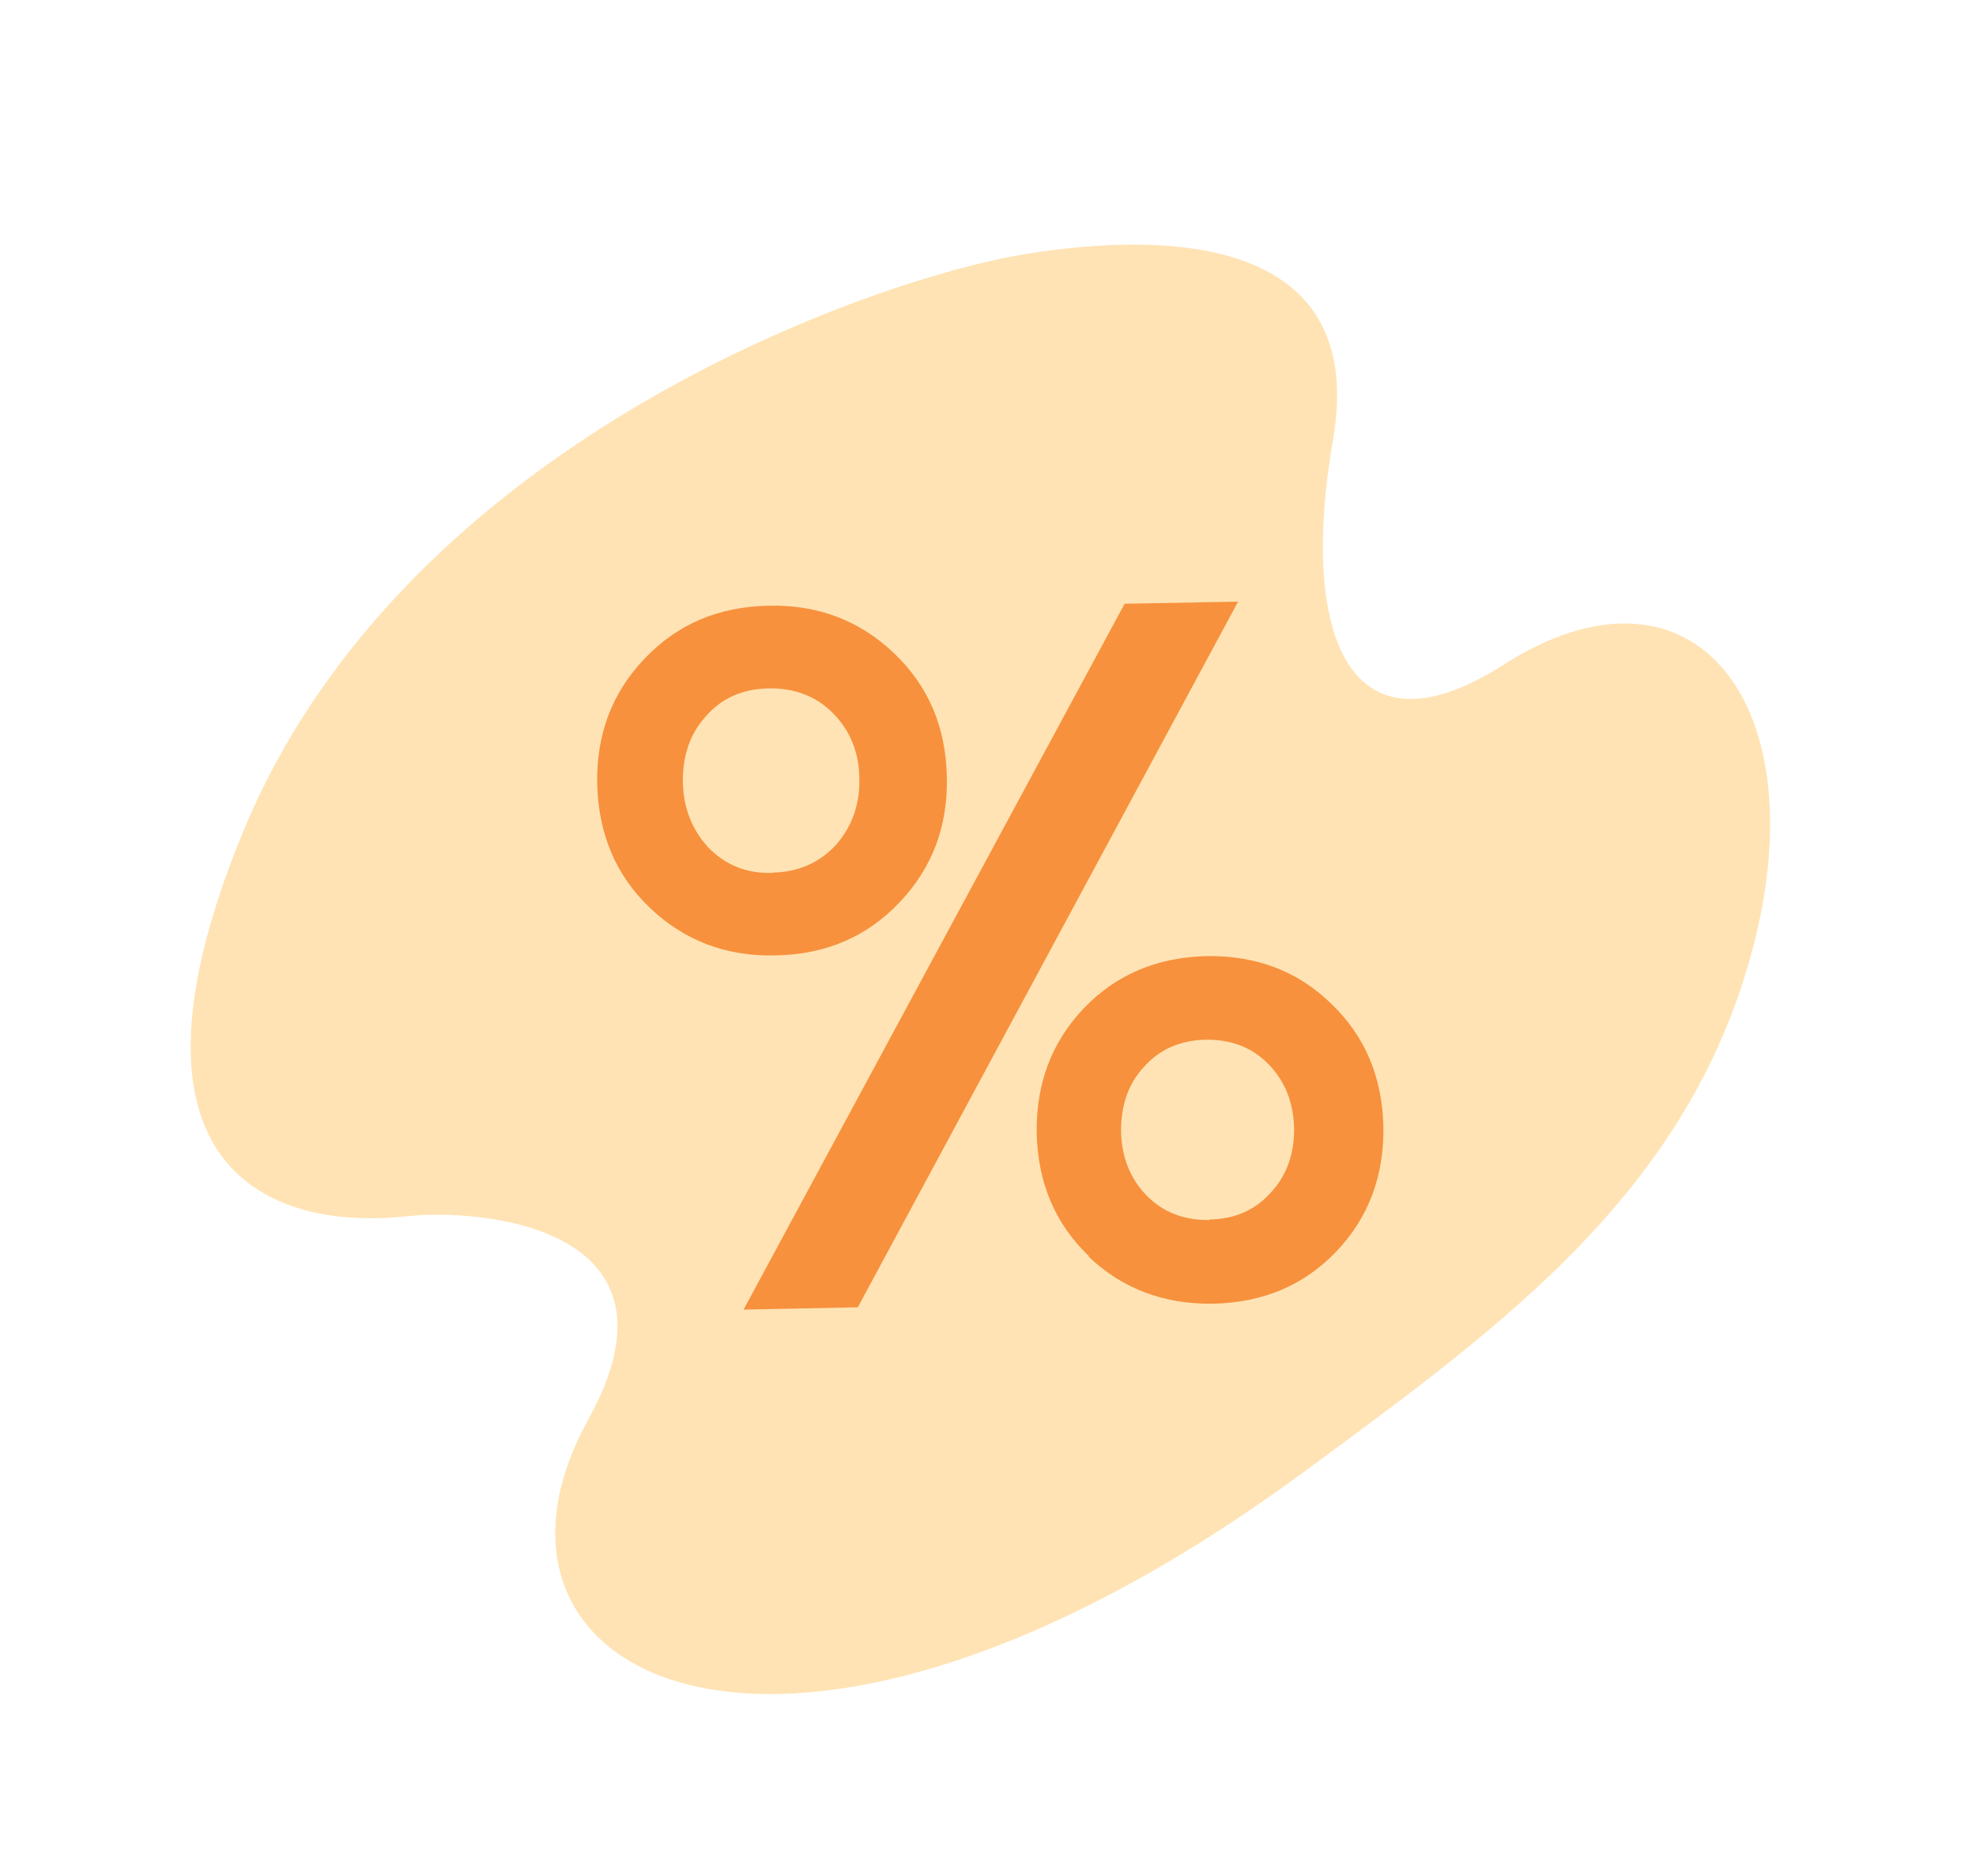 <svg width="197" height="187" viewBox="0 0 197 187" fill="none" xmlns="http://www.w3.org/2000/svg">
<path d="M58.658 141.48C69.228 122.338 48.096 120.408 40.551 121.231C26.97 122.713 10.512 116.542 24.087 83.269C40.216 43.639 87.733 27.702 102.034 25.355C116.802 22.931 136.419 23.681 132.886 43.898C129.561 63.032 134.341 76.202 149.852 66.284C168.455 54.387 180.877 69.568 175.004 93.513C168.868 118.445 149.99 131.978 130.276 146.507C78.052 185.073 44.356 167.273 58.658 141.48Z" fill="#FFE3B4"/>
<path d="M120.572 121.554C123.085 121.522 125.153 120.626 126.725 118.837C128.319 117.127 129.052 114.922 129.02 112.409C128.938 109.867 128.121 107.778 126.47 106.084C124.819 104.388 122.723 103.583 120.13 103.637C117.668 103.698 115.6 104.594 114.057 106.333C112.463 108.042 111.759 110.197 111.762 112.76C111.815 115.352 112.683 117.471 114.282 119.137C115.933 120.832 118.029 121.638 120.543 121.605L120.572 121.554ZM108.557 125.201C105.168 121.964 103.477 117.886 103.354 112.962C103.282 108.066 104.814 103.894 108.052 100.505C111.289 97.116 115.366 95.425 120.291 95.302C125.186 95.23 129.358 96.762 132.718 100.05C136.107 103.287 137.798 107.365 137.921 112.289C137.994 117.185 136.461 121.357 133.224 124.746C129.987 128.135 125.909 129.826 120.985 129.949C116.089 130.021 111.917 128.489 108.528 125.251L108.557 125.201ZM74.158 130.486L112.12 60.18L123.432 59.97L85.52 130.306L74.128 130.538L74.158 130.486ZM77.03 86.976C79.623 86.923 81.72 85.976 83.343 84.216C84.945 82.377 85.729 80.2 85.675 77.608C85.651 74.965 84.733 72.817 83.082 71.122C81.431 69.427 79.234 68.563 76.641 68.617C74.049 68.671 71.98 69.567 70.409 71.356C68.786 73.116 68.052 75.322 68.076 77.964C68.13 80.557 69.018 82.755 70.64 84.5C72.341 86.225 74.46 87.11 77.082 87.006L77.03 86.976ZM64.812 90.506C61.372 87.24 59.661 83.083 59.538 78.157C59.444 73.182 61.026 69.04 64.264 65.651C67.531 62.211 71.637 60.47 76.613 60.376C81.537 60.253 85.731 61.865 89.12 65.102C92.56 68.369 94.3 72.475 94.395 77.451C94.517 82.376 92.906 86.569 89.668 89.958C86.401 93.398 82.295 95.139 77.319 95.233C72.395 95.356 68.202 93.744 64.812 90.506Z" fill="#F7913D"/>
</svg>
